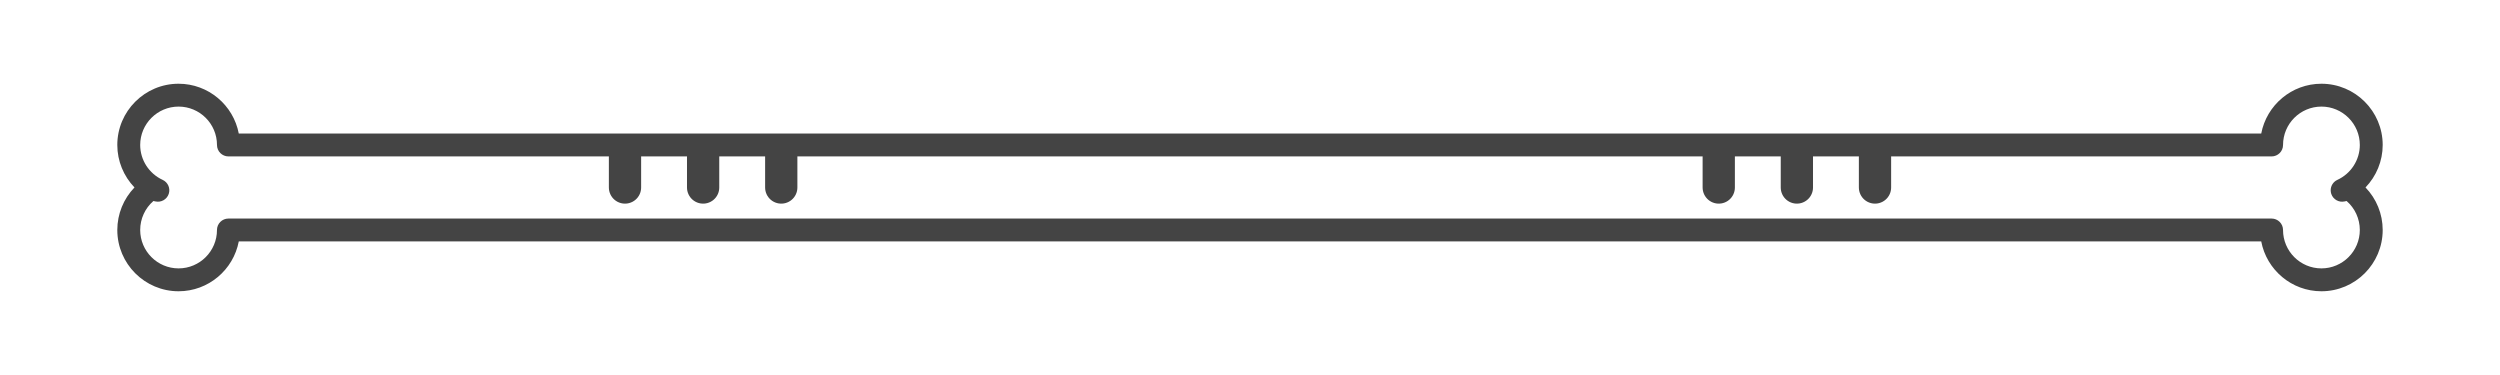 <?xml version="1.0" encoding="utf-8"?>
<!-- Generator: Adobe Illustrator 16.0.0, SVG Export Plug-In . SVG Version: 6.00 Build 0)  -->
<!DOCTYPE svg PUBLIC "-//W3C//DTD SVG 1.1//EN" "http://www.w3.org/Graphics/SVG/1.1/DTD/svg11.dtd">
<svg version="1.1" id="Layer_1" xmlns="http://www.w3.org/2000/svg" xmlns:xlink="http://www.w3.org/1999/xlink" x="0px" y="0px"
	 width="800px" height="120px" viewBox="-655.5 648.5 800 120" enable-background="new -655.5 648.5 800 120" xml:space="preserve">
<g>
	<path fill="#444444" d="M68.094,691.238h-647.185c-1.722-9.068-9.704-15.943-19.267-15.943c-10.81,0-19.604,8.791-19.604,19.6
		c0,5.145,2.038,9.995,5.497,13.589c-3.489,3.621-5.497,8.481-5.497,13.614c0,10.812,8.794,19.607,19.604,19.607
		c9.562,0,17.545-6.879,19.267-15.947H68.094c1.721,9.068,9.701,15.947,19.26,15.947c10.809,0,19.607-8.795,19.607-19.607
		c0-5.137-2.006-9.993-5.498-13.614c3.457-3.594,5.498-8.444,5.498-13.589c0-10.809-8.799-19.6-19.607-19.6
		C77.795,675.295,69.814,682.17,68.094,691.238z M99.643,694.895c0,4.781-2.822,9.164-7.184,11.165
		c-1.332,0.607-2.137,1.926-2.137,3.324c0,0.389,0.059,0.778,0.184,1.161c0.594,1.771,2.428,2.812,4.254,2.417l0.652-0.143
		c2.672,2.317,4.229,5.69,4.229,9.278c0,6.773-5.51,12.287-12.287,12.287c-6.771,0-12.283-5.514-12.283-12.287
		c0-2.021-1.639-3.66-3.66-3.66h-653.818c-2.021,0-3.66,1.639-3.66,3.66c0,6.773-5.514,12.287-12.289,12.287
		c-6.773,0-12.283-5.514-12.283-12.287c0-3.584,1.557-6.957,4.23-9.278l0.653,0.143c1.826,0.396,3.66-0.644,4.253-2.417
		c0.594-1.771-0.25-3.707-1.948-4.485c-4.366-2.001-7.188-6.384-7.188-11.165c0-6.775,5.514-12.286,12.286-12.286
		c6.776,0,12.289,5.511,12.289,12.286c0,2.019,1.64,3.66,3.66,3.66H71.414c2.021,0,3.66-1.642,3.66-3.66
		c0-6.775,5.51-12.286,12.287-12.286C94.133,682.608,99.643,688.122,99.643,694.895z"/>
	
		<line fill="none" stroke="#444444" stroke-width="10.326" stroke-linecap="round" stroke-miterlimit="10" x1="-455.5" y1="698.5" x2="-455.5" y2="708.5"/>
	
		<line fill="none" stroke="#444444" stroke-width="10.326" stroke-linecap="round" stroke-miterlimit="10" x1="-430.5" y1="698.5" x2="-430.5" y2="708.5"/>
	
		<line fill="none" stroke="#444444" stroke-width="10.326" stroke-linecap="round" stroke-miterlimit="10" x1="-405.5" y1="698.5" x2="-405.5" y2="708.5"/>
	
		<line fill="none" stroke="#444444" stroke-width="10.326" stroke-linecap="round" stroke-miterlimit="10" x1="-105.5" y1="698.5" x2="-105.5" y2="708.5"/>
	
		<line fill="none" stroke="#444444" stroke-width="10.326" stroke-linecap="round" stroke-miterlimit="10" x1="-80.5" y1="698.5" x2="-80.5" y2="708.5"/>
	
		<line fill="none" stroke="#444444" stroke-width="10.326" stroke-linecap="round" stroke-miterlimit="10" x1="-55.5" y1="698.5" x2="-55.5" y2="708.5"/>
</g>
</svg>
